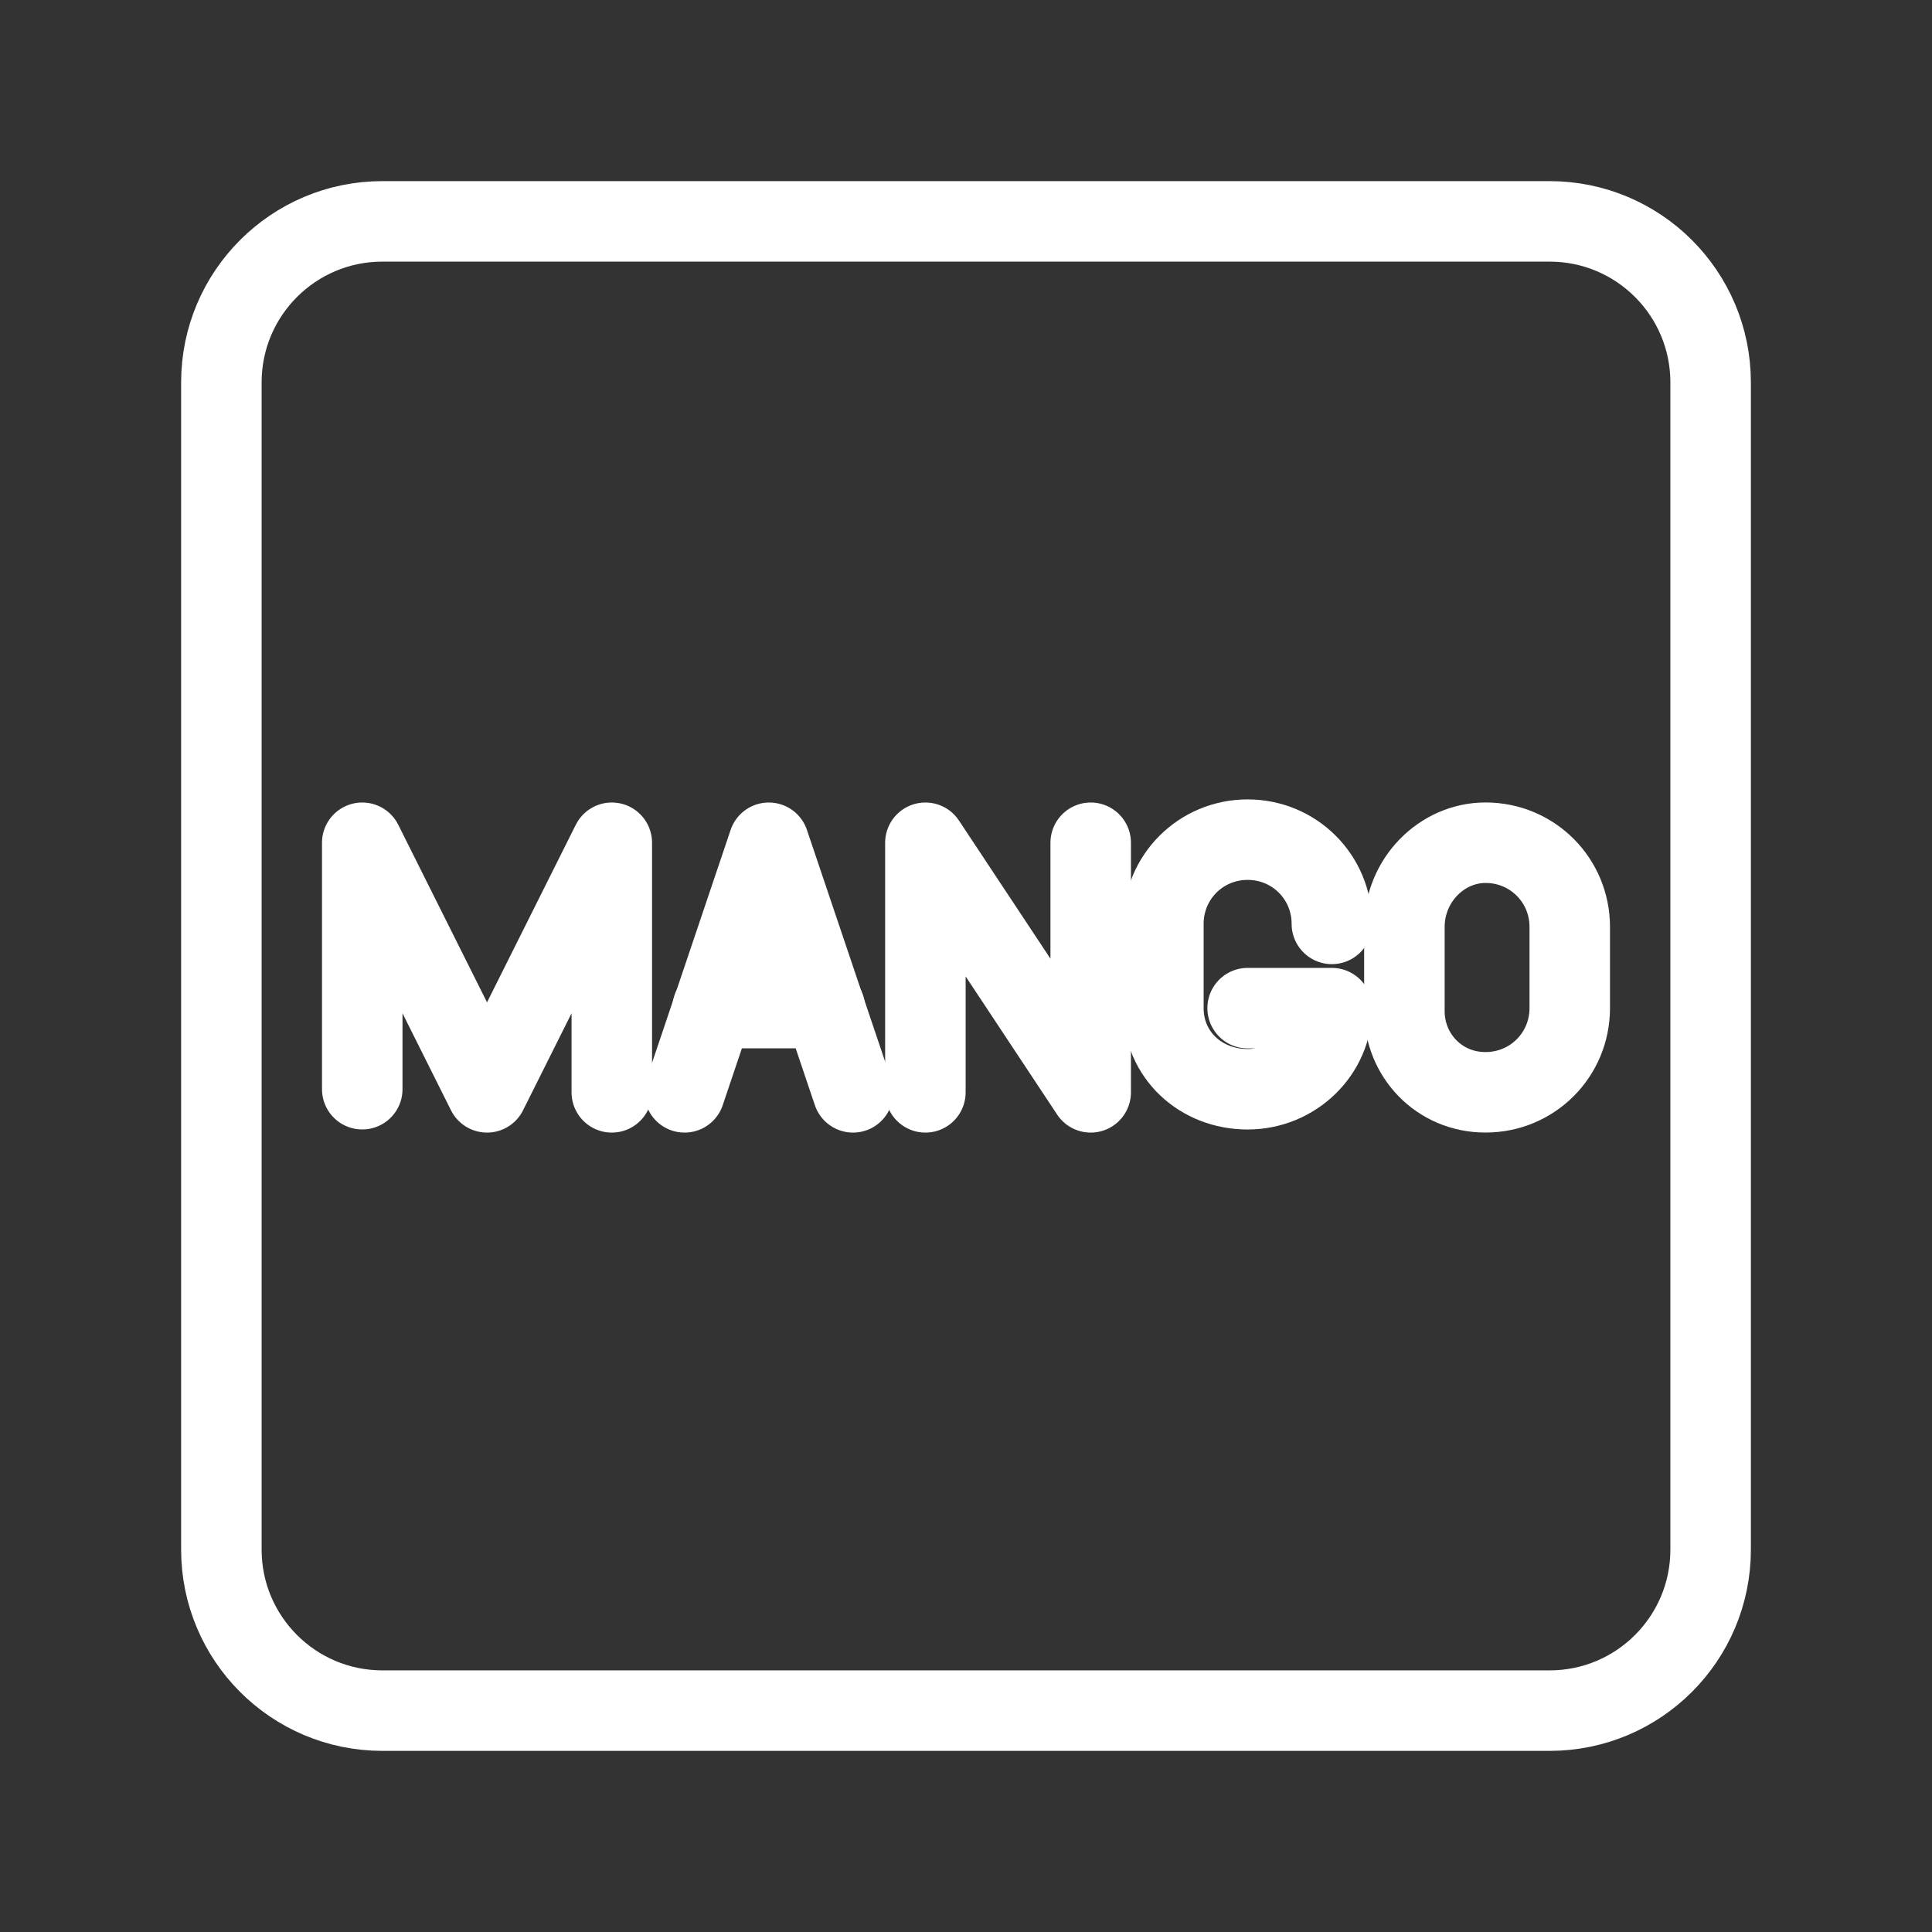 <?xml version="1.0" encoding="UTF-8"?><svg id="a" xmlns="http://www.w3.org/2000/svg" viewBox="0 0 48 48"><rect x="0" y="0" width="48" height="48" fill="#333333" stroke="none"/><defs><style>.b{stroke-width:2px;fill:none;stroke:#fff;stroke-linecap:round;stroke-linejoin:round;}</style></defs><path class="b" d="M38.5,5.5H9.5c-2.209,0-4,1.791-4,4v29c0,2.209,1.791,4,4,4h29c2.209,0,4-1.791,4-4V9.5c0-2.209-1.791-4-4-4Z"/><polyline class="b" points="9 27.061 9 20.938 12.1 27.139 15.2 20.938 15.2 27.139"/><polyline class="b" points="22.991 27.139 22.991 20.938 27.098 27.139 27.098 20.938"/><path class="b" d="M36.907,27.138h0c-1.163,0-2.015-.93-2.015-2.015v-2.093c0-1.163.93-2.093,2.015-2.093h0c1.163,0,2.093.93,2.093,2.093v2.015c0,1.163-.93,2.093-2.093,2.093Z"/><path class="b" d="M33.09,22.954c0-1.163-.93-2.093-2.093-2.093h0c-1.163,0-2.093.93-2.093,2.093v2.093c0,1.163.93,2.015,2.093,2.015h0c1.163,0,2.093-.93,2.093-2.015h-2.093"/><line class="b" x1="20.495" y1="25.046" x2="17.705" y2="25.046"/><polyline class="b" points="17.008 27.139 19.1 20.938 21.193 27.139"/></svg>